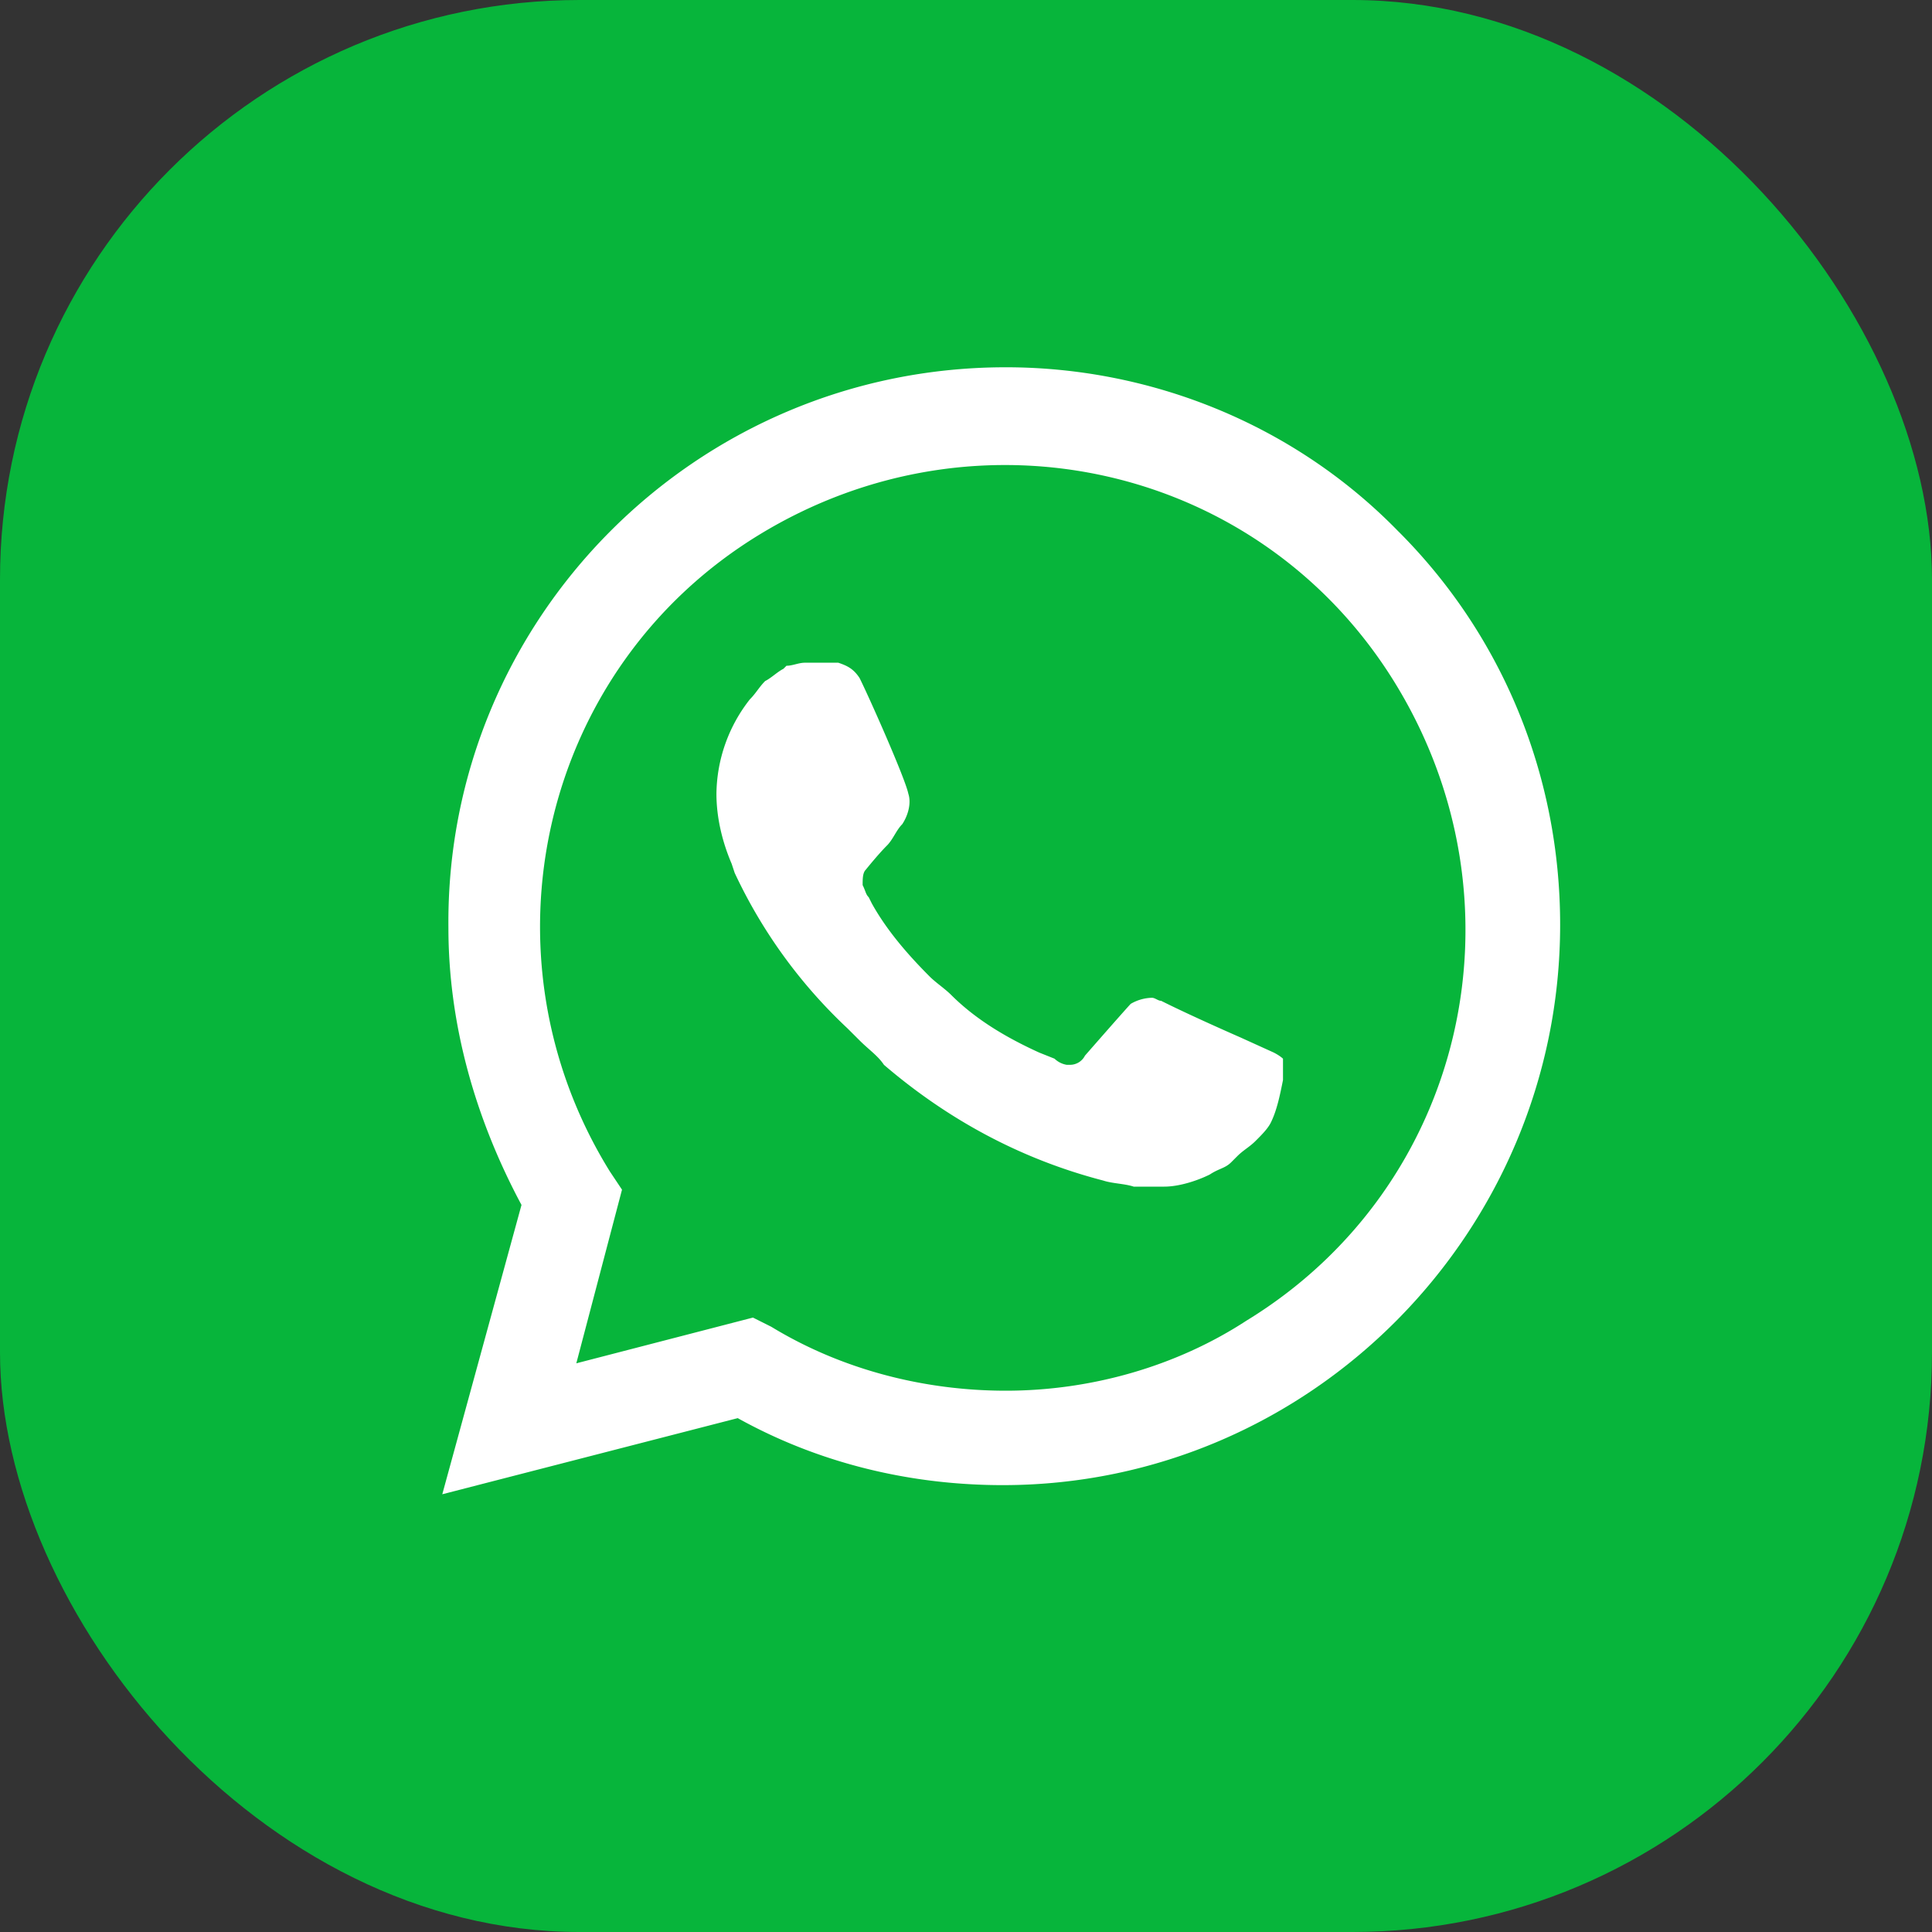 <svg width="40" height="40" viewBox="0 0 40 40" fill="none" xmlns="http://www.w3.org/2000/svg"><rect x="0" y="0" width="40" height="40" fill="#333333" stroke="none"/><rect width="40" height="40" rx="12" fill="#07B53B"/><path d="M28.959 11.01c-2.144-2.208-5.108-3.406-8.135-3.406-6.433 0-11.604 5.234-11.54 11.604 0 2.018.567 3.973 1.513 5.739l-1.64 5.99 6.117-1.576c1.703.946 3.595 1.387 5.487 1.387 6.37 0 11.54-5.234 11.54-11.603 0-3.09-1.198-5.991-3.342-8.136zm-8.135 17.783c-1.703 0-3.406-.441-4.856-1.324l-.379-.19-3.657.947.946-3.595-.252-.378c-2.775-4.478-1.45-10.406 3.09-13.18 4.54-2.775 10.405-1.45 13.18 3.09 2.775 4.54 1.45 10.405-3.09 13.18-1.45.946-3.216 1.45-4.982 1.45zm5.55-7l-.694-.315s-1.01-.441-1.64-.757c-.063 0-.126-.063-.19-.063a.91.91 0 00-.44.126s-.064.063-.947 1.072a.347.347 0 01-.315.19h-.063a.478.478 0 01-.252-.127l-.316-.126c-.693-.315-1.324-.693-1.828-1.198-.127-.126-.316-.252-.442-.378-.441-.442-.883-.946-1.198-1.514l-.063-.126c-.063-.063-.063-.126-.126-.252 0-.126 0-.252.063-.316 0 0 .252-.315.441-.504.126-.126.19-.315.316-.441.126-.19.189-.442.126-.631-.063-.315-.82-2.018-1.01-2.396-.125-.19-.252-.253-.44-.316h-.694c-.127 0-.253.063-.379.063l-.063.063c-.126.063-.252.19-.378.253-.126.126-.19.252-.316.378a3.216 3.216 0 00-.693 1.955c0 .505.126 1.009.315 1.45l.063.19a10.504 10.504 0 002.333 3.216l.253.252c.189.19.378.315.504.505 1.325 1.135 2.838 1.954 4.54 2.396.19.063.442.063.631.126h.631c.315 0 .694-.126.946-.252.19-.126.315-.126.441-.252l.127-.127c.126-.126.252-.189.378-.315s.252-.252.315-.378c.126-.253.19-.568.253-.883v-.442s-.064-.063-.19-.126z" fill="#fff"/></svg>